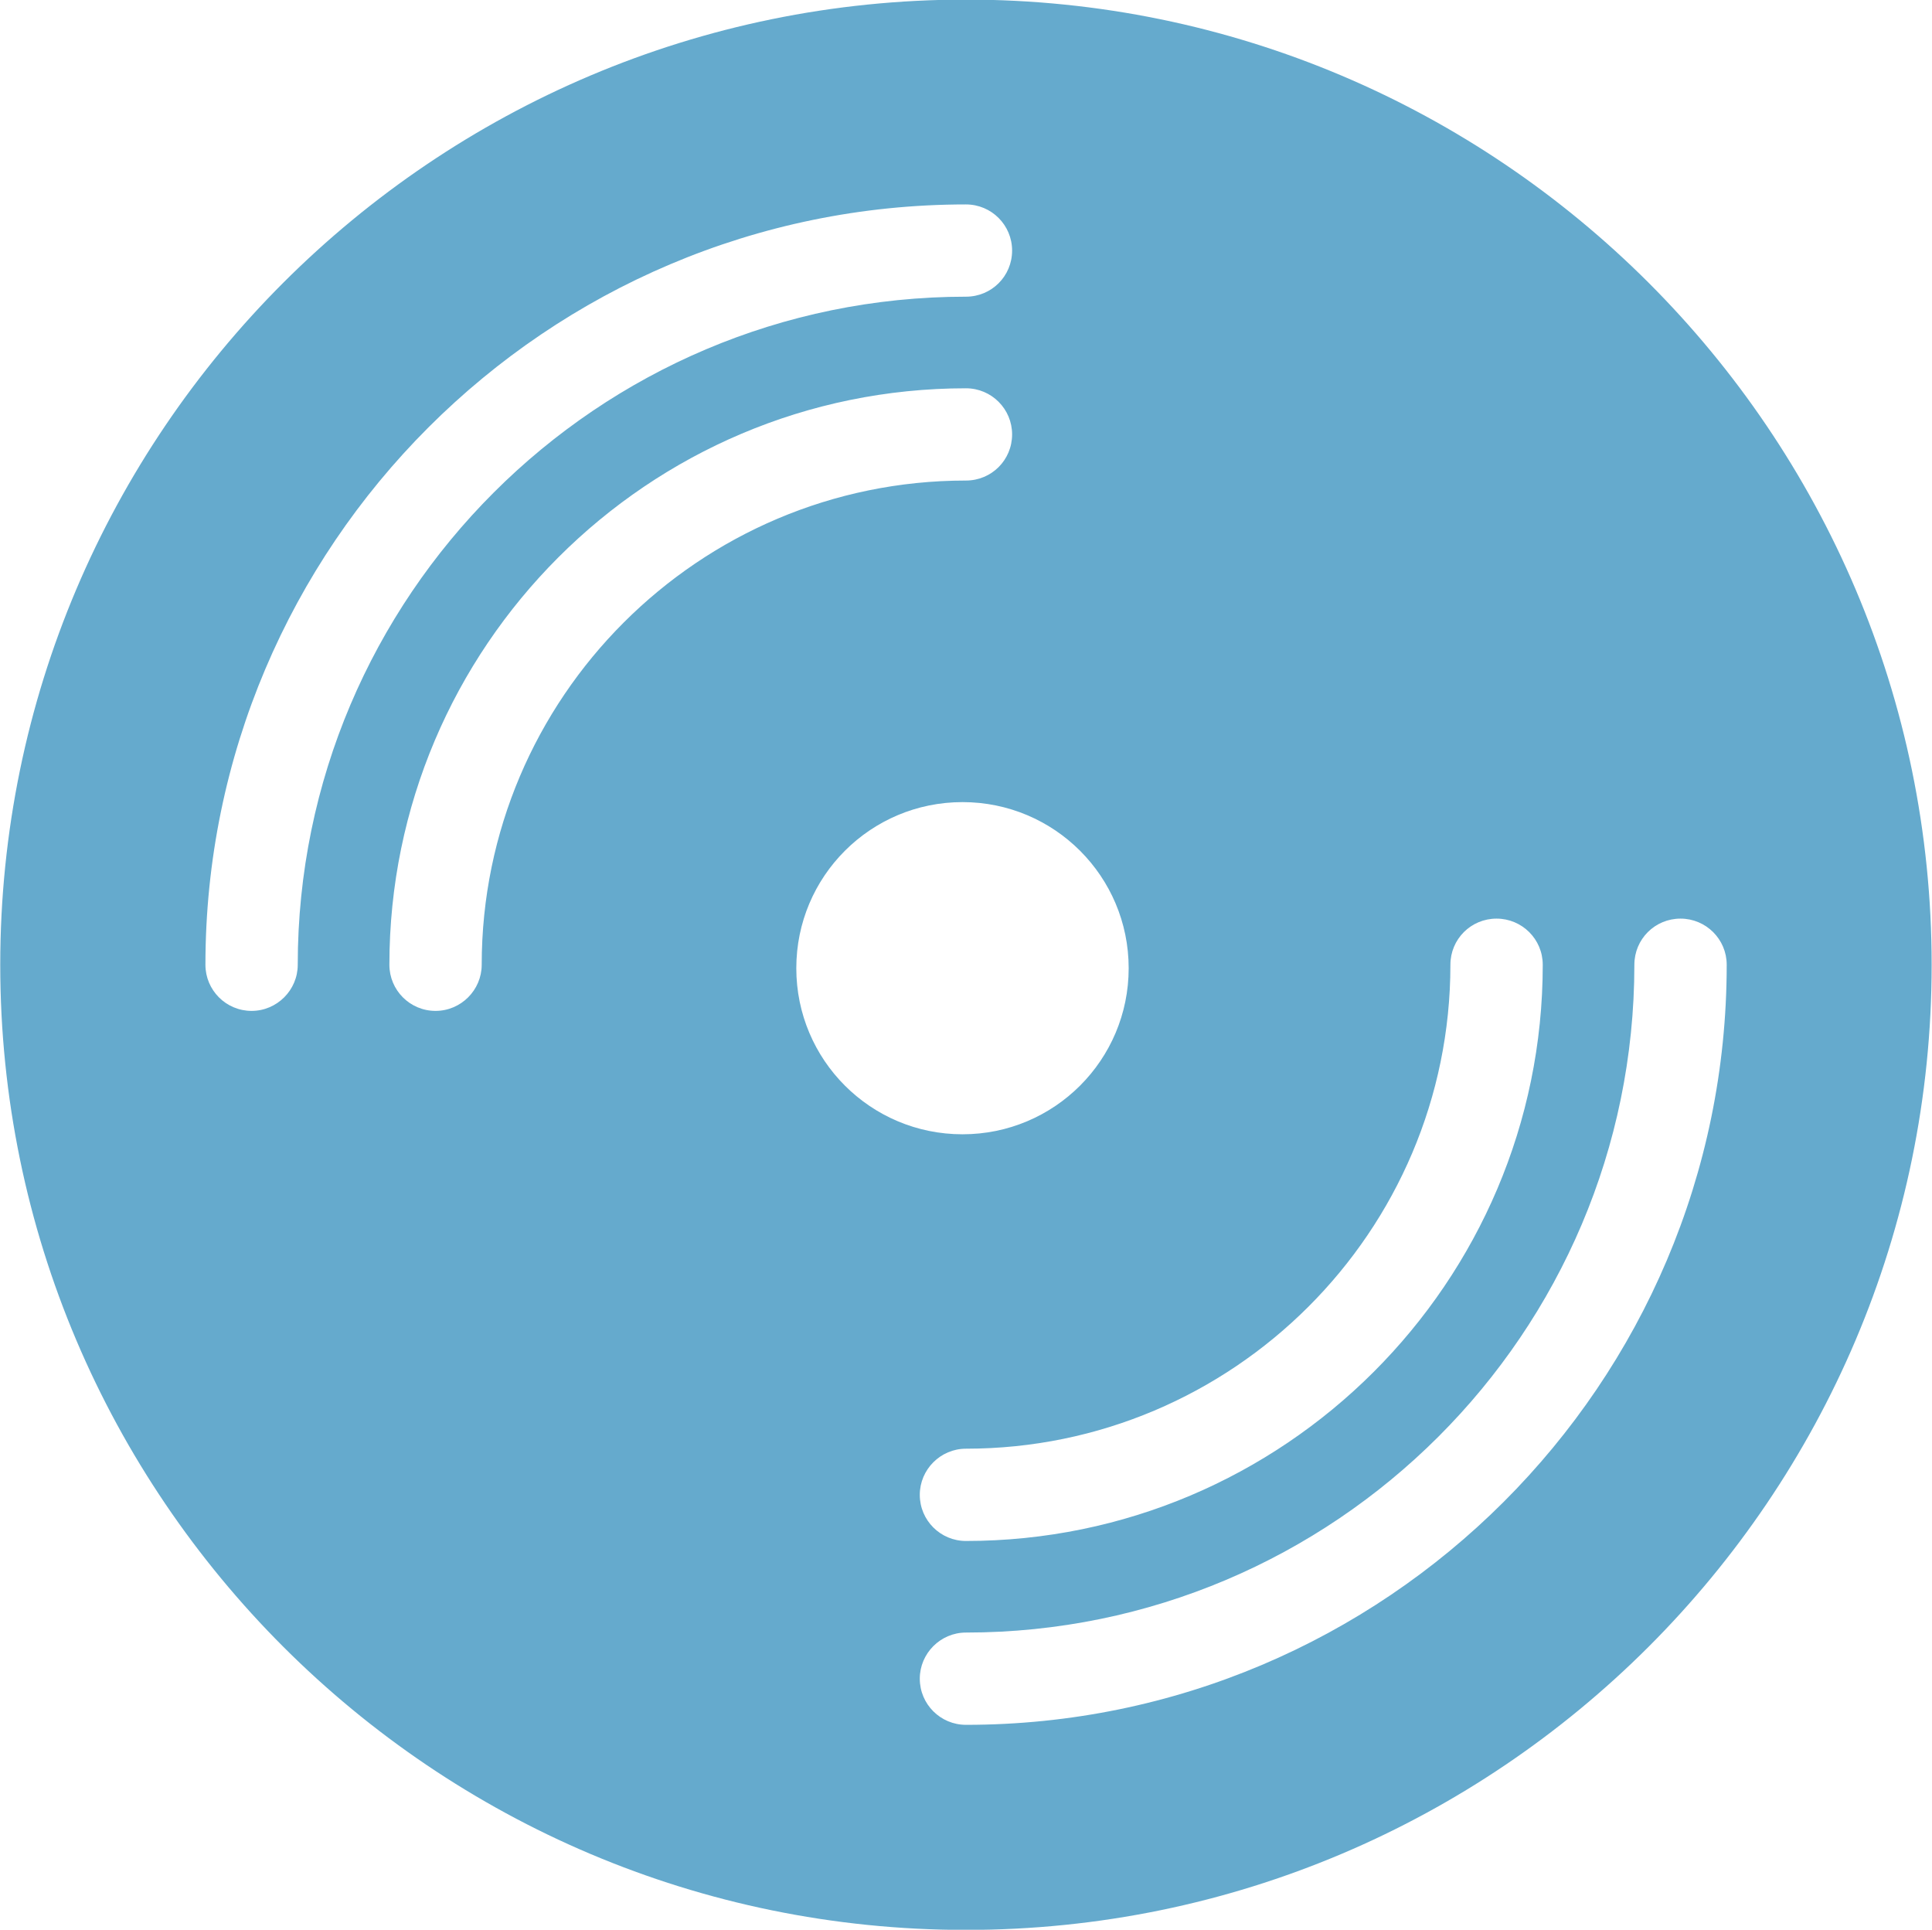 <svg xmlns="http://www.w3.org/2000/svg" xmlns:xlink="http://www.w3.org/1999/xlink" preserveAspectRatio="xMidYMid" width="71.532" height="71.437" viewBox="0 0 71.532 71.437">
  <defs>
    <style>
      .cls-1 {
        fill: #65aacd;
        fill-rule: evenodd;
      }
    </style>
  </defs>
  <path d="M35.764,71.443 C16.049,71.443 0.009,55.414 0.009,35.714 C0.009,16.013 16.049,-0.015 35.764,-0.015 C55.479,-0.015 71.519,16.013 71.519,35.714 C71.519,55.414 55.479,71.443 35.764,71.443 ZM9.315,37.422 C10.255,37.422 11.024,36.653 11.024,35.714 C11.024,22.076 22.125,10.983 35.764,10.983 C36.713,10.983 37.473,10.223 37.473,9.276 C37.473,8.336 36.713,7.568 35.764,7.568 C20.236,7.568 7.606,20.198 7.606,35.714 C7.606,36.653 8.367,37.422 9.315,37.422 ZM35.636,41.990 C39.037,41.990 41.789,39.240 41.789,35.842 C41.789,32.443 39.037,29.693 35.636,29.693 C32.235,29.693 29.483,32.443 29.483,35.842 C29.483,39.240 32.235,41.990 35.636,41.990 ZM16.126,37.422 C17.066,37.422 17.835,36.653 17.835,35.714 C17.835,25.833 25.877,17.789 35.764,17.789 C36.713,17.789 37.473,17.029 37.473,16.081 C37.473,15.142 36.713,14.374 35.764,14.374 C23.988,14.374 14.417,23.946 14.417,35.714 C14.417,36.653 15.177,37.422 16.126,37.422 ZM55.410,34.006 C54.462,34.006 53.701,34.766 53.701,35.714 C53.701,45.594 45.651,53.629 35.764,53.629 C34.824,53.629 34.055,54.398 34.055,55.337 C34.055,56.285 34.824,57.045 35.764,57.045 C47.540,57.045 57.120,47.473 57.120,35.714 C57.120,34.766 56.351,34.006 55.410,34.006 ZM35.764,60.435 C34.824,60.435 34.055,61.204 34.055,62.143 C34.055,63.091 34.824,63.851 35.764,63.851 C51.292,63.851 63.931,51.230 63.931,35.714 C63.931,34.766 63.161,34.006 62.221,34.006 C61.273,34.006 60.512,34.766 60.512,35.714 C60.512,49.343 49.411,60.435 35.764,60.435 Z" class="cls-1"/>
</svg>
